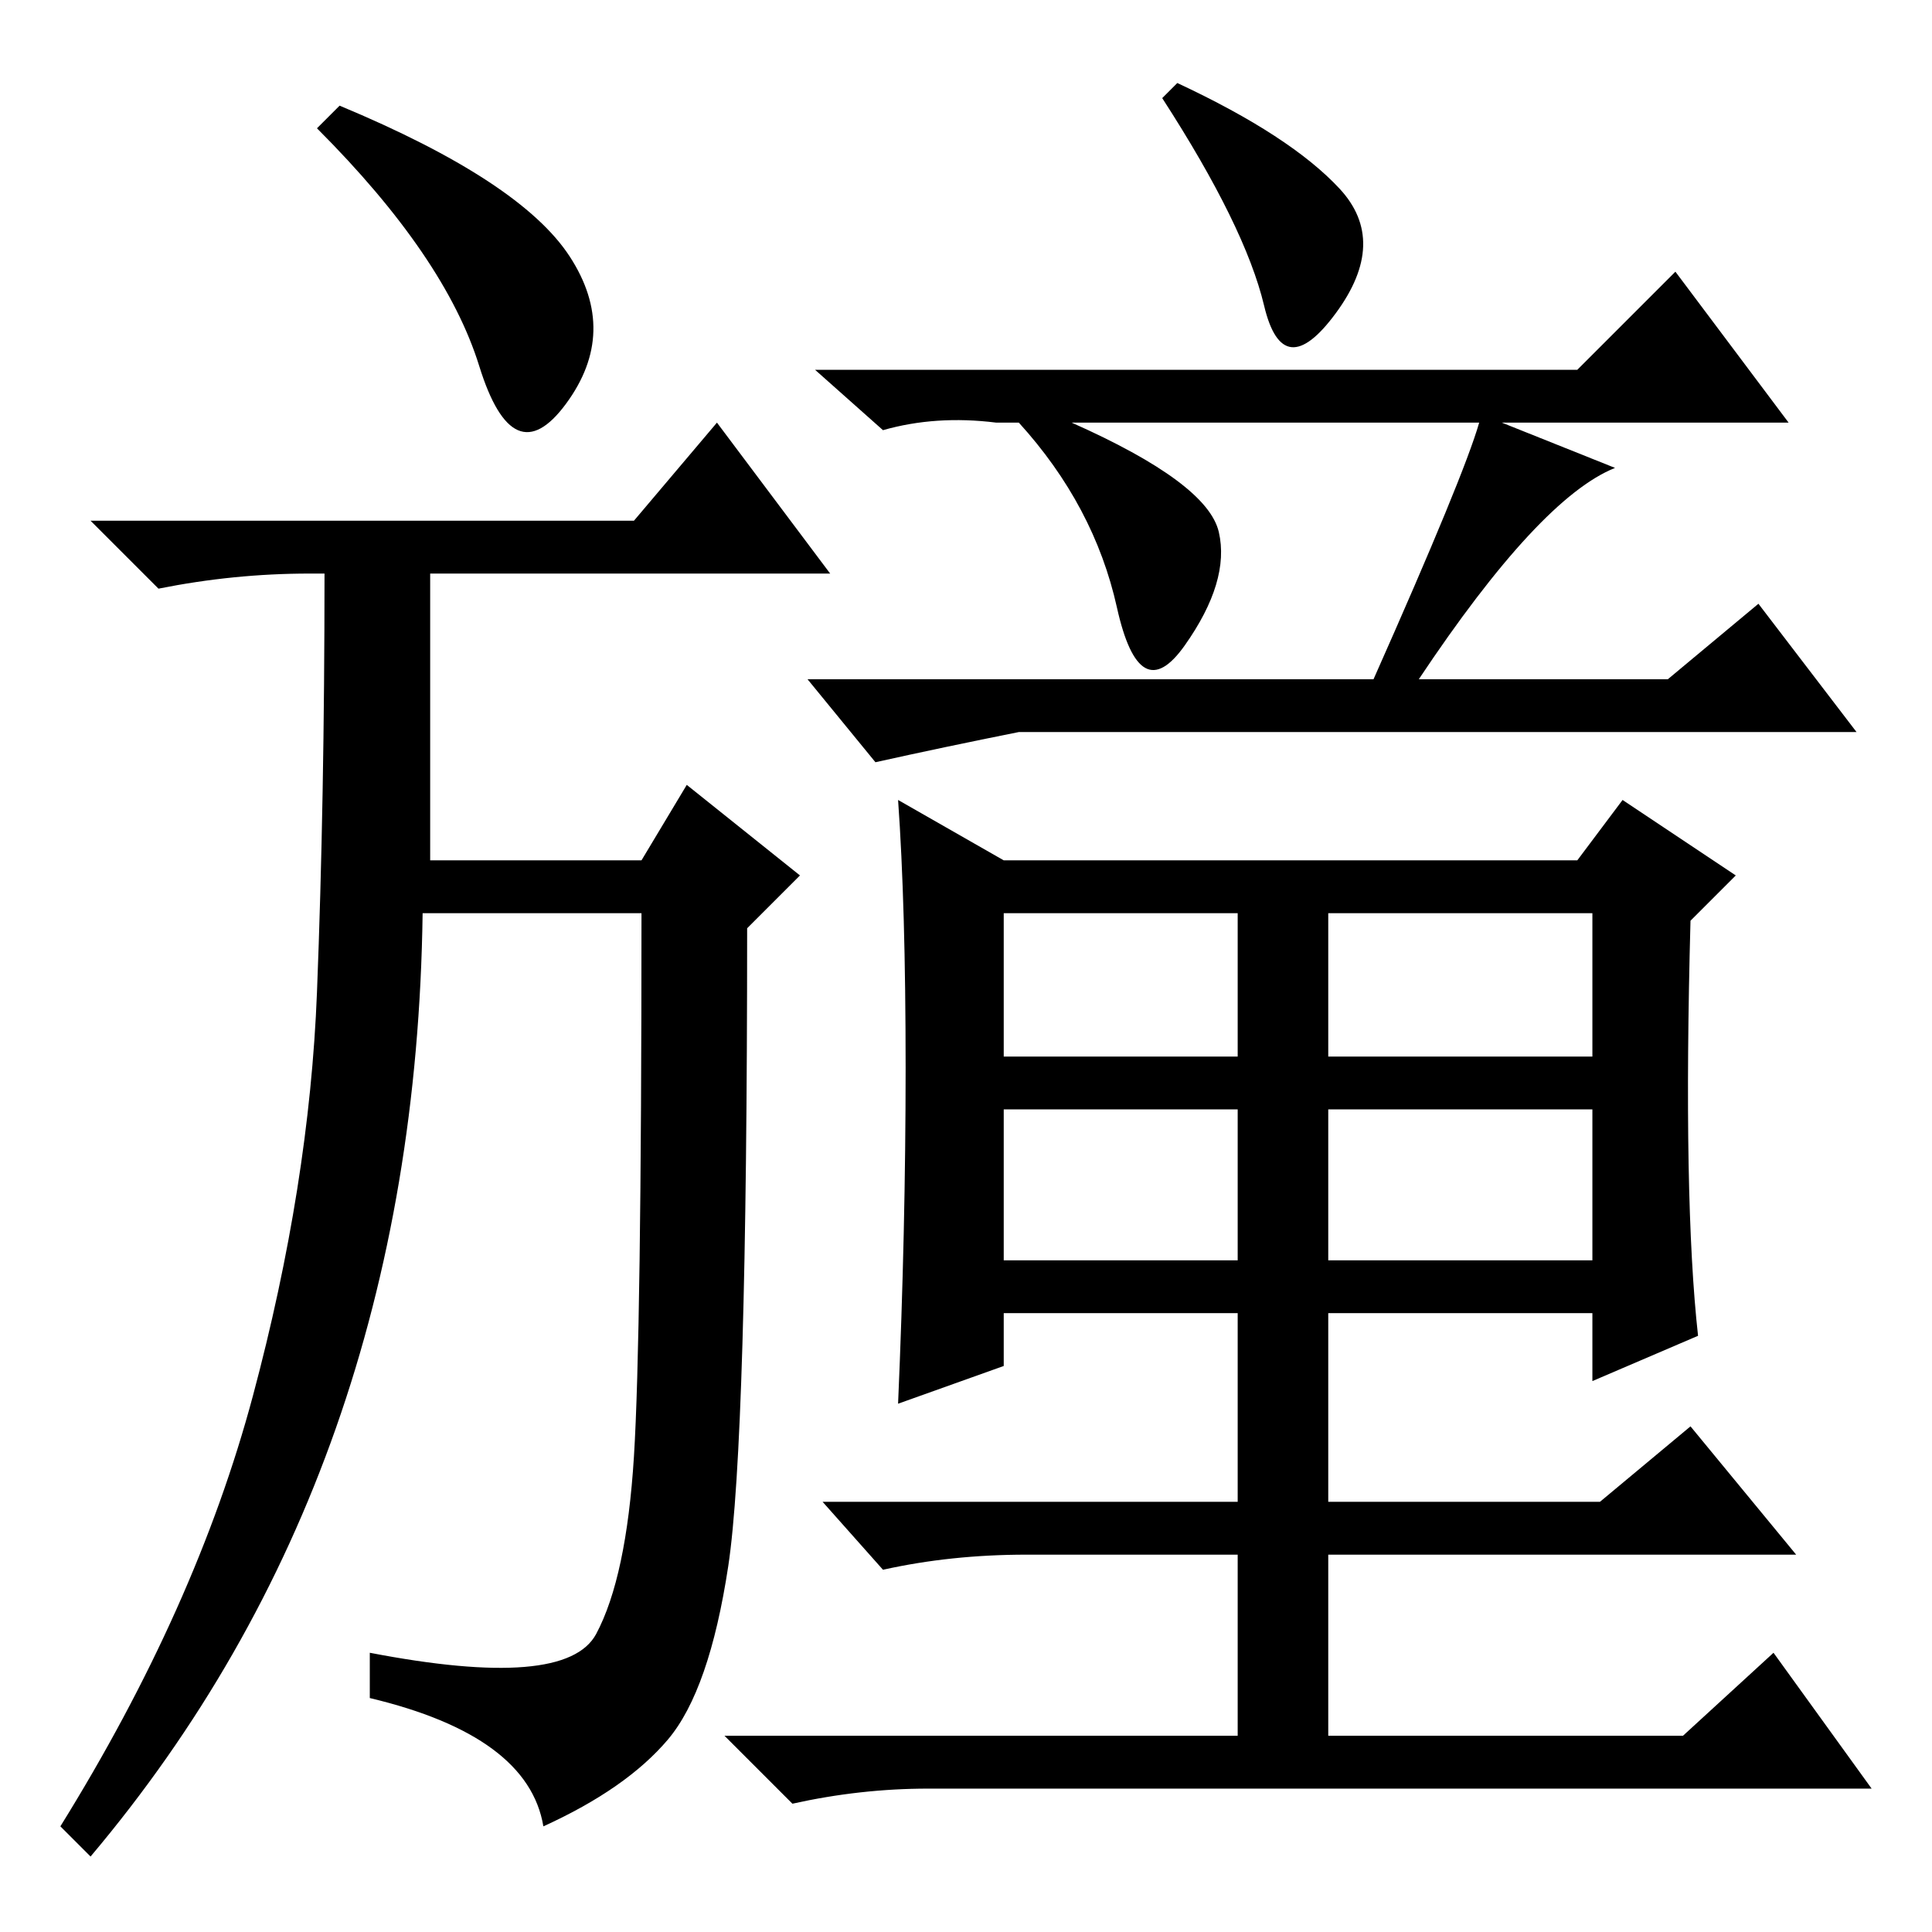 <?xml version="1.0" standalone="no"?>
<!DOCTYPE svg PUBLIC "-//W3C//DTD SVG 1.1//EN" "http://www.w3.org/Graphics/SVG/1.1/DTD/svg11.dtd" >
<svg xmlns="http://www.w3.org/2000/svg" xmlns:xlink="http://www.w3.org/1999/xlink" version="1.1" viewBox="0 -36 256 256">
  <g transform="matrix(1 0 0 -1 0 220)">
   <path fill="currentColor"
d="M196 200h-54q18 -8 19.5 -14.5t-4.5 -15t-9 5t-13 24.5h-3q-8 1 -15 -1l-9 8h101l13 13l15 -20h-38l15 -6q-10 -4 -26 -28h33l12 10l13 -17h-111q-10 -2 -19 -4l-9 11h75q12 27 14 34zM133 116h31v19h-31v-19zM176 116h35v19h-35v-19zM133 89h31v20h-31v-20zM176 89h35
v20h-35v-20zM225 79l-14 -6v9h-35v-25h36l12 10l14 -17h-62v-24h47l12 11l13 -18h-125q-9 0 -18 -2l-9 9h68v24h-28q-10 0 -19 -2l-8 9h55v25h-31v-7l-14 -5q1 23 1 44.5t-1 35.5l14 -8h76l6 8l15 -10l-6 -6q-1 -37 1 -55zM177.5 231q6.5 -7 -0.5 -16.5t-9.5 1t-13.5 27.5
l2 2q15 -7 21.5 -14zM49 31v6q26 -5 30 2.5t5 23.5t1 72h-29q-1 -74 -44 -125l-4 4q18 29 25.5 57t8.5 53.5t1 55.5h-2q-10 0 -20 -2l-9 9h72l11 13l15 -20h-53v-38h28l6 10l15 -12l-7 -7q0 -68 -2.5 -84.5t-8 -23t-16.5 -11.5q-2 12 -23 17zM75.5 222q6.5 -10 -0.5 -19.5
t-11.5 5t-21.5 31.5l3 3q24 -10 30.5 -20z" />
  </g>

</svg>
